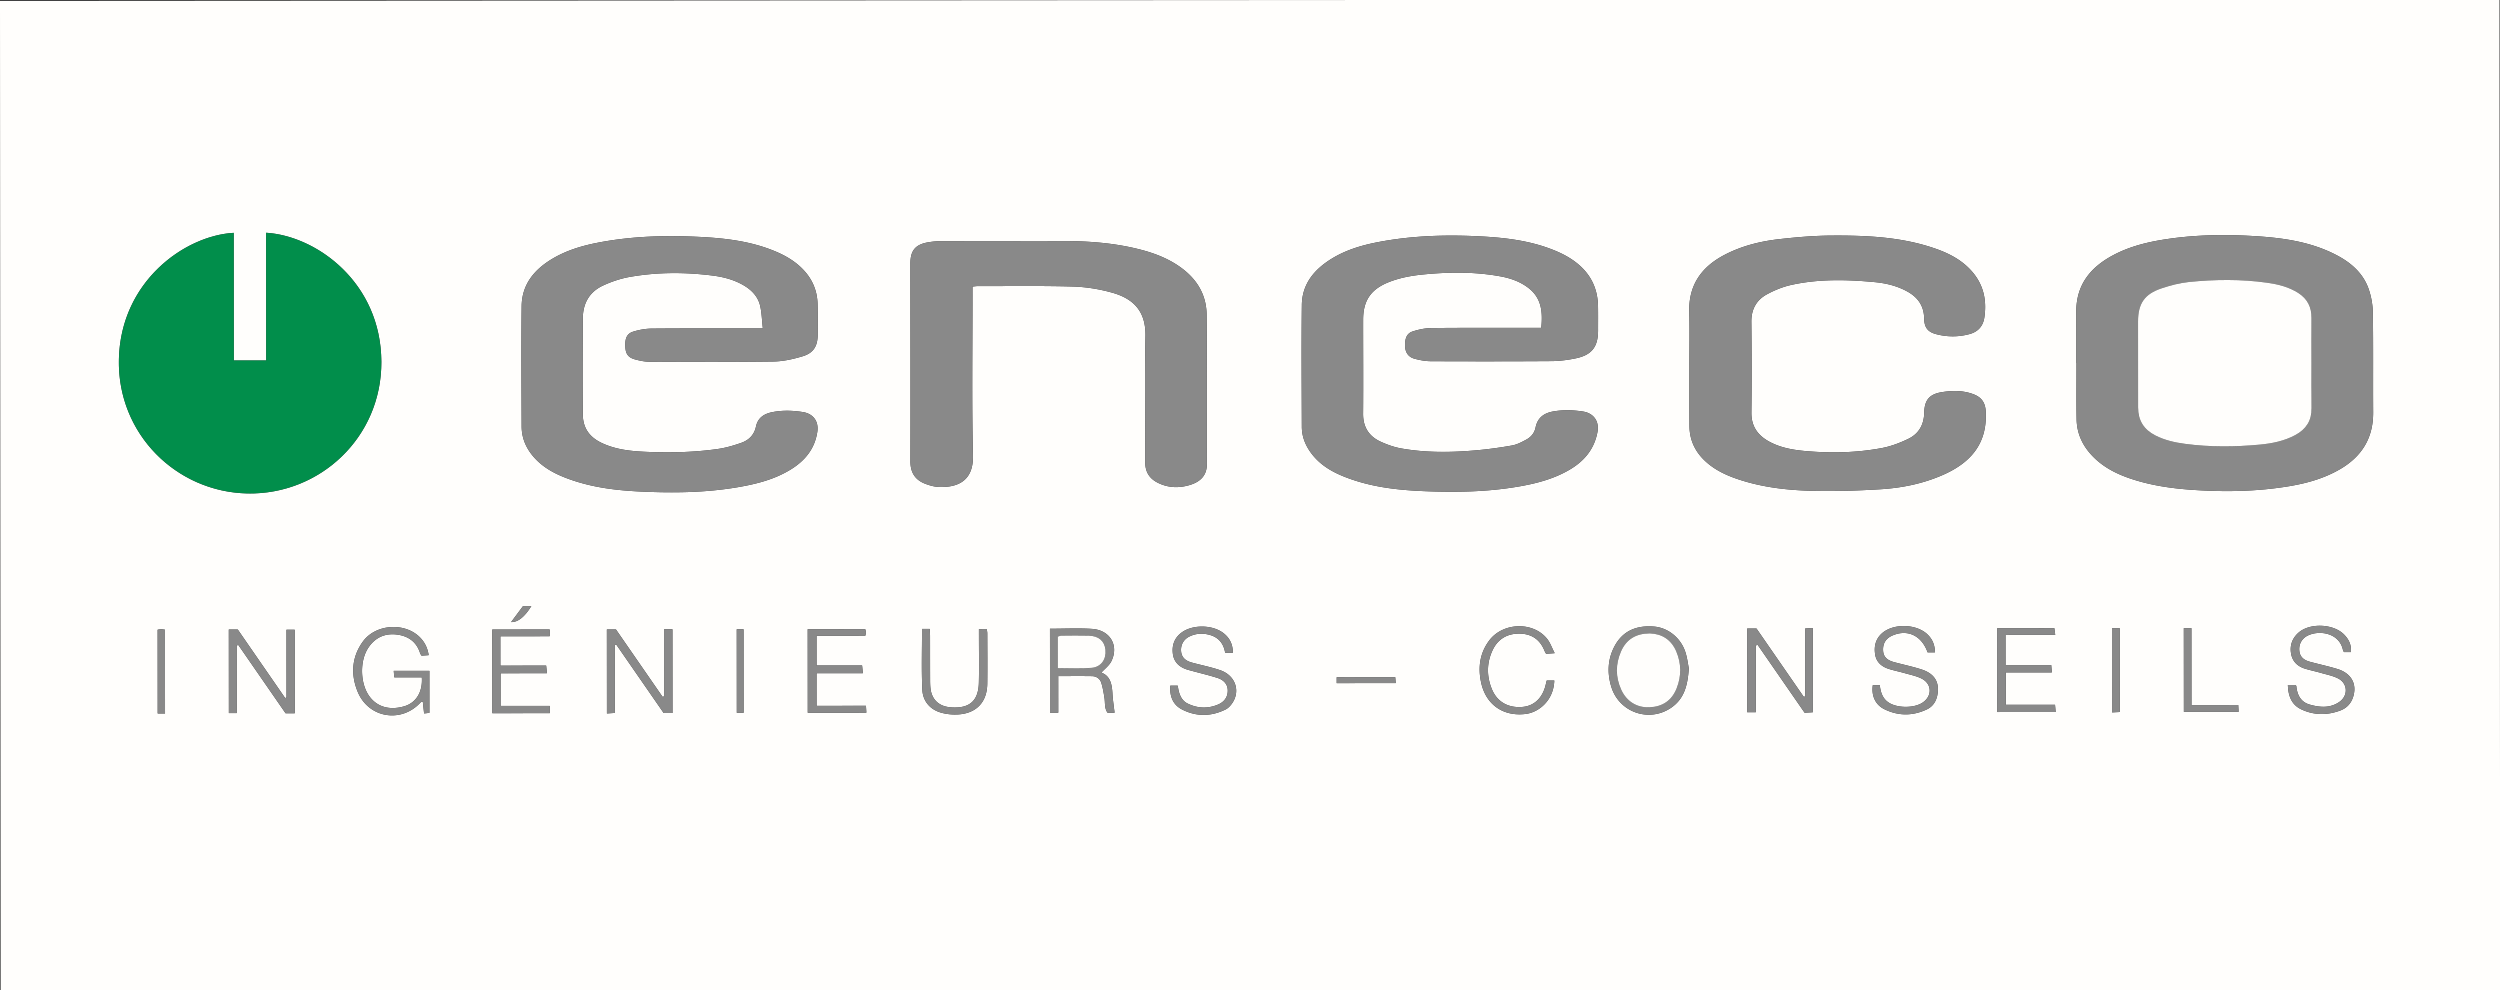 <svg viewBox="0 0 1684 667" xmlns="http://www.w3.org/2000/svg" xml:space="preserve" style="fill-rule:evenodd;clip-rule:evenodd;stroke-linejoin:round;stroke-miterlimit:2"><rect x="0" y="0" width="1684" height="667" fill="#333333" stroke="none"/><path d="M344.287 419.04c4.722.117 9.213-3.69 13.616-10.794l-5.559.004-8.057 10.79m556.122 41.103 39.754-.028-.342-3.998-39.415.028.003 3.998Zm-404.134-36.276.039 56.286 4.579-.003-.04-56.286-4.578.003Zm-385.121 56.712-.039-56.4c-1.031-.135-1.794-.317-2.555-.314-.754.004-1.507.193-2.372.317l.04 56.401 4.926-.004Zm1311.5-57.464.039 56.746 5.166-.263-.04-56.486-5.165.003Zm48.363.002.04 56.414 36.872-.025-.262-4.6-31.497.022-.036-51.814-5.117.003Zm-849.926.539c.01 13.975-.442 27.535.214 41.041.353 7.308 4.866 12.956 12.11 15.179 3.871 1.189 8.201 1.608 12.255 1.338 12.162-.816 19.202-8.434 19.363-20.609.149-11.338.037-22.68.011-34.019-.002-.913-.227-1.825-.361-2.828l-5.272.004.004 5.451c0 10.222.197 20.449-.05 30.665-.294 12.155-6.224 17.373-18.312 16.633-.479-.029-.954-.085-1.431-.136-7.317-.782-11.95-5.255-12.831-12.555-.267-2.211-.269-4.463-.276-6.696-.036-9.584-.018-19.167-.044-28.749-.004-1.526-.129-3.052-.205-4.723l-5.175.004Zm420.787 34.767c-.251 1.023-.448 1.776-.619 2.535-2.02 8.979-7.656 14.498-15.561 15.23-9.661.896-17.225-3.332-20.771-11.962-3.566-8.68-3.543-17.535.37-26.045 3.522-7.662 9.898-11.522 18.38-11.378 7.961.137 13.605 3.915 16.635 11.396.284.703.7 1.354 1.139 2.189 1.644-.122 3.131-.231 5.77-.424-1.899-3.695-2.98-6.918-4.951-9.445-9.388-12.029-30.044-11.429-39.283 1.151-6.232 8.486-7.515 18.064-5.263 28.247 3.298 14.901 15.01 22.843 30.002 20.984 8.838-1.097 18.804-9.09 19.24-22.482l-5.088.004Zm-671.625-34.407-38.665.027.039 56.36 38.731-.027-.003-4.863-33.161.023-.015-22.04 31.249-.022-.542-5.117-30.836.021-.014-19.794 33.22-.023-.003-4.545Zm767.321 26.138c-.514-2.541-.993-6.691-2.215-10.608-3.058-9.805-11.732-16.733-21.263-17.485-11.702-.926-21.132 2.807-26.722 13.615-4.453 8.611-4.82 17.701-1.992 26.95 5.261 17.196 25.424 24.267 40.318 14.079 8.775-6.001 11.155-15.074 11.874-26.551m165.817-10.748c-.085-5.064-1.748-8.874-5.001-12.014-7.42-7.159-22.822-7.649-30.583-.879-4.377 3.818-5.58 8.873-4.692 14.375.859 5.32 4.562 8.269 9.454 9.777 3.504 1.079 7.116 1.805 10.643 2.813 3.674 1.05 7.506 1.827 10.909 3.468 7.34 3.542 7.634 11.959.823 16.413-5.828 3.811-17.148 3.709-22.899-.212-4.032-2.748-5.283-6.962-5.84-11.651l-4.661.004c-1.059 7.062 1.63 13.18 7.77 16.208 9.424 4.646 19.128 4.61 28.637.111 3.982-1.882 6.248-5.364 7.064-9.704 1.596-8.483-1.861-14.334-10.677-17.167-6.071-1.95-12.347-3.258-18.512-4.923-4.846-1.307-7.12-3.727-7.374-7.629-.317-4.865 1.783-8.348 6.211-10.297 10.201-4.494 19.74-.047 23.772 11.31l4.956-.003Zm47.524-11.738 33.484-.023-.582-4.473-38.547.027.04 56.427 39.376-.027-.417-4.847-33.165.023-.015-21.83 31.022-.021-.405-4.946-30.777.022-.014-20.332ZM583.3 475.439l-33.27.023-.015-21.982 31.214-.021-.527-5.211-30.673.021-.014-20.041 32.868-.023c.204-1.065.438-1.671.402-2.26-.047-.735-.317-1.457-.481-2.151l-38.735.027.039 56.276 39.463-.027-.271-4.631m247.153-35.718c-.025-5.811-2.172-9.904-6.126-13.074-7.318-5.867-20.854-6.137-28.38-.571-4.835 3.577-6.637 8.586-5.901 14.328.724 5.654 4.432 9.007 9.768 10.645 1.068.328 2.152.607 3.23.9 5.697 1.548 11.457 2.899 17.071 4.706 3.872 1.247 6.797 3.948 6.902 8.312.112 4.625-2.48 7.945-6.63 9.672-6.841 2.846-13.743 2.55-20.401-.714-3.392-1.663-5.045-4.781-5.974-8.299-.318-1.201-.46-2.45-.699-3.778l-5.016.004c-.455 7.095 1.739 12.82 7.82 15.969 9.652 4.998 19.669 4.89 29.461.048 1.504-.744 2.841-2.101 3.881-3.461 6.452-8.426 2.962-19.375-7.586-22.968-6.181-2.106-12.644-3.38-18.961-5.096-4.724-1.283-7.056-3.8-7.347-7.718-.328-4.423 1.807-8.136 5.924-10.039 4.383-2.028 8.903-2.223 13.546-.879 6.036 1.744 9.221 5.946 10.24 12.016l5.178-.003Zm753.095-.477c.446-5.055-1.507-8.61-4.467-11.693-7.139-7.436-23.276-8.16-30.922-1.262-4.203 3.79-5.925 8.747-4.824 14.335 1.02 5.176 4.517 8.341 9.468 9.833 3.512 1.058 7.117 1.803 10.645 2.817 3.823 1.1 7.836 1.881 11.352 3.634 6.74 3.36 7.122 11.718.883 15.987-6.216 4.253-13.107 3.644-19.849 1.729-5.977-1.698-8.432-6.412-9.021-12.295-.029-.293-.258-.566-.43-.925l-5.266.003c.238 7.421 2.458 13.336 9.158 16.465 8.51 3.975 17.345 3.982 26.085.74 5.397-2.001 8.408-6.272 9.34-11.852 1.246-7.472-2.897-13.554-11.161-16.085-6.099-1.867-12.362-3.202-18.525-4.871-4.741-1.285-6.961-3.777-7.236-7.811-.3-4.392 1.933-8.142 6.013-10.024 7.98-3.682 21.076-1.487 23.457 9.975.09.436.415.825.666 1.303l4.634-.003Zm-876.29-15.712.039 56.523 5.542-.004-.017-24.643c8.073-.006 15.398-.099 22.72.027 2.945.052 5.368 1.67 6.262 4.45 1.058 3.287 1.608 6.756 2.164 10.18.55 3.381-.102 7.013 2.092 10.038l4.707-.004c-.511-4.478-1.195-8.703-1.43-12.952-.343-6.189-1.419-11.824-7.5-14.065 2.336-2.585 5.316-4.756 6.758-7.685 5.222-10.602-.863-20.954-13.019-21.762-9.206-.612-18.486-.11-28.318-.103m-423.122 32.722c.675 9.582-3.671 17.047-11.696 19.473-9.039 2.733-17.986 1.109-23.661-6.716-6.236-8.598-6.597-23.864-.681-32.718 4.607-6.892 11.248-9.913 19.371-8.845 7.489.987 13.083 4.841 15.479 12.435.178.568.573 1.069.958 1.761l4.834-.343c-.692-4.493-2.347-8.018-5.052-11.079-9.886-11.187-30.372-10.321-39.278 1.987-7.551 10.438-8.234 22.199-3.48 33.736 7.361 17.855 29.501 21.338 42.389 7.172.245-.268.757-.293 1.477-.55l.876 8.006 3.574-.409-.02-28.285-23.988.017.34 4.371 18.558-.013Zm163.169-32.36.032 45.207c-.342.107-.684.216-1.024.324-10.571-15.274-21.139-30.549-31.441-45.435l-6.085.004.039 56.58 5.248-.35-.032-45.766 1-.404c10.738 15.507 21.477 31.012 32.005 46.217l5.941-.004-.039-56.377-5.644.004Zm-287.907 10.963c.362-.159.723-.318 1.086-.476l31.884 46.069 6.155-.005-.039-56.272-5.518.004.032 45.665-.934.379-31.914-46.157-6.025.004.039 56.242 5.266-.003-.032-45.45Zm1023.33 44.898-.031-44.982 1.243-.41 31.65 45.731 5.549-.343-.04-56.698c-1.801.104-3.177.183-5.152.295l.032 45.803-.993.252-31.837-46.027-6.272.004.039 56.379 5.812-.004Zm-527.68-286.732c1.723-.167 2.513-.311 3.304-.311 21.419.027 42.849-.314 64.251.291 8.845.25 17.863 1.706 26.391 4.088 13.597 3.8 22.954 11.716 22.586 29.421-.588 28.281-.067 56.583-.142 84.876-.017 6.714 2.959 11.158 8.885 13.999 6.858 3.289 13.946 3.426 21.027 1.322 7.777-2.31 11.57-6.954 11.577-14.007.034-33.568.101-67.137-.164-100.702-.098-12.569-5.771-22.741-15.63-30.478-8.833-6.932-19.077-10.901-29.849-13.615-16.998-4.285-34.336-5.534-51.793-5.542-27.014-.015-54.029.003-81.043.076-3.018.008-6.07.257-9.048.751-8.733 1.45-12.162 5.513-12.159 14.289.012 44.438.124 88.876.014 133.313-.019 7.592 3.251 12.527 10.099 15.115 2.942 1.111 6.145 2.012 9.256 2.108 11.605.356 23.174-3.384 22.759-21.175-.837-35.947-.292-71.926-.317-107.891l-.004-5.928Zm482.917 53.502c.009 13.429-.035 26.858.046 40.286.054 9.068 3.412 16.764 9.932 23.114 6.584 6.412 14.639 10.18 23.194 13.018 16.383 5.435 33.4 7.304 50.49 7.691 14.991.34 30.038-.159 45.011-1.074 14.388-.88 28.525-3.732 41.836-9.539 18.036-7.866 30.213-20.347 29.123-42.679-.29-5.93-2.661-9.61-8.14-11.711-6.925-2.655-14.131-2.619-21.273-1.491-8.532 1.346-11.836 5.277-12.033 13.966-.18 7.961-3.649 14.07-10.617 17.463-5.674 2.761-11.788 5.094-17.964 6.258-16.877 3.176-33.987 3.537-51.081 2.042-8.107-.709-16.177-2.034-23.593-5.773-8.356-4.211-13.306-10.366-13.175-20.359.266-20.299.193-40.606-.024-60.907-.09-8.404 3.364-14.713 10.46-18.565 5.122-2.779 10.735-5.084 16.408-6.338 18.594-4.11 37.465-3.666 56.285-1.887 7.63.723 15.114 2.544 21.953 6.334 7.128 3.95 11.178 9.702 11.31 18.098.094 5.953 2.291 9.04 7.901 10.554 7.519 2.028 15.237 2.04 22.747-.022 5.475-1.504 8.986-5.179 9.882-11.116 1.761-11.692-.57-22.225-8.513-31.214-6.65-7.527-15.259-11.98-24.571-15.219-22.705-7.899-46.334-8.896-70.007-8.756-11.628.069-23.295 1.08-34.863 2.382-12.896 1.451-25.46 4.551-37.094 10.641-15.475 8.103-24.189 20.27-23.718 38.357.317 12.141.076 24.297.088 36.446m-624.114-25.307-6.723.005c-22.702.016-45.406-.072-68.106.14-4.224.04-8.583.823-12.619 2.093-5.062 1.596-5.436 6.132-5.148 10.68.272 4.269 1.995 6.724 6.369 7.925 3.208.88 6.582 1.597 9.886 1.61 27.817.105 55.637.25 83.45-.15 6.584-.095 13.313-1.624 19.665-3.529 7.325-2.197 10.111-6.861 10.152-14.41.037-6.874.076-13.75-.065-20.622-.206-9.933-4.138-18.22-11.378-25.005-5.945-5.57-13.012-9.156-20.547-11.986-14.378-5.401-29.445-7.347-44.598-8.217-24.136-1.386-48.246-.845-72.075 3.852-10.699 2.108-21.081 5.292-30.505 10.997-11.916 7.216-20.058 17.177-20.229 31.618-.318 27.013-.106 54.034-.006 81.052.026 7.268 2.575 13.735 7.16 19.399 7.028 8.681 16.617 13.284 26.857 16.777 15.108 5.154 30.848 6.968 46.643 7.682 21.725.983 43.47.741 65.001-2.96 12.479-2.144 24.701-5.21 35.648-11.965 9.563-5.897 16.162-13.919 17.852-25.355 1.05-7.094-2.821-12.192-9.842-13.284-6.683-1.04-13.329-1.264-20.023-.015-5.816 1.087-10.158 3.667-11.481 9.91-1.17 5.522-4.828 9.088-9.88 10.862-5.093 1.788-10.372 3.348-15.699 4.113-16.017 2.298-32.176 2.636-48.314 1.948-10.042-.427-20.098-1.442-29.451-5.725-8.625-3.95-13.404-10.166-13.289-20.151.243-21.26.086-42.525.022-63.788-.031-10.279 4.348-18.072 13.595-22.371 5.721-2.66 11.92-4.743 18.125-5.837 18.36-3.233 36.882-3.24 55.372-.937 7.485.931 14.754 2.795 21.347 6.681 5.444 3.208 9.625 7.625 11.039 13.852 1.045 4.6 1.158 9.413 1.795 15.111m524.329-.364-5.935.004c-22.697.015-45.396-.083-68.091.148-4.209.042-8.542.974-12.569 2.271-4.525 1.458-5.242 5.659-5.123 9.846.123 4.329 2.254 7.41 6.415 8.526 3.513.94 7.212 1.64 10.832 1.656 27.172.115 54.346.133 81.517-.068 5.394-.04 10.86-.76 16.151-1.853 10.841-2.238 15.067-7.771 15.062-18.759-.003-5.435.057-10.87-.031-16.303-.175-10.939-4.133-20.177-12.394-27.523-5.715-5.081-12.384-8.43-19.44-11.096-14.66-5.542-30.047-7.488-45.524-8.364-23.978-1.356-47.919-.716-71.582 3.919-10.851 2.125-21.393 5.355-30.874 11.28-11.455 7.162-19.509 16.869-19.675 30.925-.323 27.329-.086 54.664-.016 81.996.016 6.43 2.247 12.173 6.002 17.365 6.783 9.383 16.559 14.278 27.089 17.957 15.533 5.428 31.745 7.29 48.021 8.004 21.398.941 42.81.671 64.031-2.901 12.342-2.078 24.391-5.125 35.306-11.548 9.825-5.781 16.579-13.856 18.692-25.366 1.316-7.167-2.585-12.651-9.818-13.759-6.518-1-12.984-1.191-19.546-.117-6.531 1.069-10.936 4.135-12.316 10.865-.757 3.69-3.02 6.421-6.187 8.14-3.059 1.661-6.309 3.386-9.671 3.989-8.148 1.462-16.383 2.588-24.631 3.305-16.747 1.456-33.525 1.64-50.142-1.335-4.657-.834-9.273-2.492-13.599-4.452-7.996-3.624-12.043-9.879-11.967-18.97.174-21.096 0-42.197.025-63.295.016-13.138 5.362-20.685 17.742-25.483 7.362-2.853 15.006-4.218 22.836-4.987 17.244-1.694 34.446-1.864 51.547 1.218 6.943 1.251 13.598 3.51 19.309 7.939 8.672 6.725 9.68 15.967 8.554 26.826m360.44 23.718.1.001c.009 12.621-.139 25.247.077 37.865.163 9.502 3.94 17.638 10.469 24.524 7.238 7.632 16.283 12.241 26.083 15.517 13.257 4.432 26.935 6.458 40.864 7.441 22.076 1.56 44.046 1.217 65.896-2.439 12.029-2.012 23.688-5.317 34.31-11.546 14.548-8.53 22.235-21.017 22.129-38.15-.138-22.376.11-44.757-.205-67.129a51.466 51.466 0 0 0-2.797-15.895c-3.825-11.011-12.255-18.098-22.343-23.257-17.765-9.081-37.115-11.491-56.626-12.581-18.676-1.042-37.382-.696-55.941 1.985-13 1.879-25.745 4.845-37.461 11.133-15.178 8.146-24.689 19.958-24.589 38.017.063 11.504.026 23.009.034 34.514M157.43 156.858c-33.06 1.898-76.113 32.712-77.331 85.056-1.176 50.506 38.887 89.583 86.738 90.455 48.451.883 90.207-37.439 90.03-88.628-.187-53.307-43.511-84.817-77.621-86.944l.06 86.001-21.816.015-.06-85.955ZM.461 668.35-.003.652l1683.64-1.171.464 667.698L.461 668.35Z" style="fill:#fffefc;fill-rule:nonzero"/><path d="m157.433 156.858.06 85.956 21.816-.016-.06-86.001c34.11 2.127 77.434 33.637 77.62 86.945.178 51.188-41.579 89.509-90.029 88.626-47.851-.872-87.914-39.948-86.738-90.454 1.218-52.345 44.271-83.158 77.331-85.056" style="fill:#018e4b;fill-rule:nonzero"/><path d="M1557.02 244.711c-.008-10.227-.087-20.453.002-30.679.063-7.143-2.739-12.671-8.719-16.562-6.444-4.192-13.738-5.978-21.189-7.03-17.489-2.468-35.064-2.257-52.576-.504-6.284.629-12.57 2.305-18.585 4.314-11.441 3.819-15.768 10.301-15.765 22.242.004 19.335.05 38.668.028 58.003-.009 8.705 3.889 14.887 11.615 18.822 6.363 3.241 13.219 4.76 20.183 5.684 16.699 2.215 33.477 2.068 50.201.501 8.245-.773 16.425-2.414 23.904-6.429 7.277-3.91 11.089-9.732 10.957-18.162-.158-10.064-.049-20.134-.056-30.2m-158.402-.139c-.008-11.505.03-23.009-.034-34.514-.101-18.059 9.411-29.87 24.589-38.016 11.716-6.289 24.461-9.256 37.461-11.134 18.559-2.682 37.265-3.026 55.941-1.984 19.511 1.089 38.86 3.498 56.625 12.581 10.089 5.158 18.519 12.245 22.344 23.255a51.45 51.45 0 0 1 2.796 15.895c.316 22.374.068 44.753.206 67.13.106 17.134-7.581 29.619-22.129 38.15-10.622 6.229-22.28 9.534-34.309 11.546-21.851 3.655-43.82 3.998-65.897 2.439-13.929-.984-27.606-3.009-40.864-7.442-9.8-3.276-18.846-7.884-26.082-15.516-6.53-6.886-10.307-15.021-10.47-24.524-.216-12.619-.068-25.243-.077-37.865l-.1-.001M1038.18 220.854c1.127-10.859.118-20.101-8.553-26.826-5.71-4.429-12.366-6.688-19.309-7.94-17.1-3.081-34.304-2.912-51.548-1.217-7.829.769-15.473 2.134-22.835 4.987-12.381 4.798-17.727 12.344-17.741 25.482-.026 21.099.148 42.199-.026 63.296-.076 9.091 3.972 15.346 11.967 18.97 4.326 1.96 8.942 3.617 13.599 4.451 16.617 2.977 33.395 2.792 50.142 1.335 8.247-.716 16.483-1.843 24.63-3.303 3.363-.604 6.613-2.328 9.672-3.989 3.166-1.719 5.43-4.451 6.187-8.142 1.38-6.728 5.785-9.795 12.316-10.864 6.562-1.074 13.028-.883 19.545.117 7.234 1.108 11.135 6.592 9.819 13.758-2.112 11.511-8.866 19.586-18.691 25.367-10.916 6.423-22.965 9.47-35.307 11.548-21.222 3.572-42.633 3.842-64.031 2.901-16.276-.714-32.488-2.576-48.021-8.004-10.529-3.679-20.306-8.574-27.09-17.957-3.753-5.192-5.985-10.935-6.002-17.365-.069-27.332-.307-54.667.016-81.996.166-14.057 8.221-23.764 19.677-30.925 9.479-5.926 20.022-9.154 30.873-11.28 23.662-4.635 47.603-5.275 71.582-3.919 15.478.876 30.863 2.822 45.524 8.363 7.056 2.667 13.725 6.016 19.439 11.097 8.262 7.346 12.219 16.584 12.396 27.522.088 5.434.027 10.87.03 16.304.006 10.987-4.221 16.521-15.061 18.759-5.292 1.093-10.758 1.814-16.151 1.853-27.172.201-54.346.183-81.518.068-3.62-.016-7.319-.715-10.831-1.656-4.162-1.116-6.294-4.197-6.417-8.526-.118-4.188.599-8.388 5.124-9.846 4.026-1.297 8.36-2.229 12.569-2.271 22.695-.231 45.393-.132 68.092-.148l5.933-.004ZM513.853 221.218c-.639-5.699-.751-10.511-1.796-15.112-1.414-6.226-5.595-10.643-11.039-13.852-6.593-3.885-13.862-5.749-21.348-6.68-18.489-2.303-37.011-2.297-55.372.938-6.205 1.093-12.403 3.175-18.124 5.836-9.247 4.299-13.626 12.091-13.596 22.371.065 21.262.222 42.528-.021 63.788-.115 9.984 4.663 16.201 13.288 20.151 9.355 4.283 19.41 5.298 29.452 5.725 16.137.688 32.297.35 48.314-1.949 5.327-.764 10.606-2.324 15.699-4.112 5.053-1.774 8.71-5.34 9.88-10.862 1.323-6.243 5.665-8.823 11.481-9.909 6.694-1.25 13.34-1.027 20.022.013 7.022 1.092 10.893 6.19 9.844 13.285-1.691 11.435-8.29 19.457-17.853 25.356-10.948 6.753-23.168 9.819-35.647 11.964-21.532 3.701-43.277 3.943-65.001 2.96-15.796-.714-31.535-2.528-46.643-7.682-10.241-3.492-19.829-8.096-26.858-16.778-4.584-5.664-7.134-12.13-7.161-19.398-.1-27.018-.31-54.039.008-81.053.169-14.439 8.312-24.402 20.228-31.618 9.424-5.705 19.807-8.888 30.505-10.996 23.828-4.697 47.939-5.238 72.075-3.852 15.153.87 30.22 2.816 44.598 8.217 7.535 2.83 14.603 6.416 20.546 11.986 7.241 6.785 11.172 15.071 11.378 25.005.142 6.872.102 13.748.065 20.623-.041 7.548-2.826 12.211-10.152 14.409-6.351 1.905-13.079 3.434-19.664 3.529-27.812.4-55.633.255-83.45.15-3.304-.013-6.679-.73-9.886-1.611-4.375-1.2-6.097-3.655-6.368-7.924-.288-4.548.085-9.085 5.147-10.679 4.035-1.271 8.395-2.055 12.619-2.094 22.701-.212 45.404-.124 68.105-.14l6.725-.005ZM1137.96 246.526c-.01-12.15.231-24.306-.085-36.448-.473-18.085 8.242-30.254 23.717-38.356 11.634-6.091 24.197-9.191 37.094-10.641 11.569-1.303 23.235-2.313 34.864-2.382 23.672-.139 47.302.857 70.006 8.755 9.312 3.24 17.921 7.692 24.571 15.219 7.943 8.991 10.274 19.524 8.513 31.214-.895 5.939-4.406 9.612-9.882 11.116-7.51 2.062-15.228 2.05-22.747.023-5.61-1.514-7.807-4.6-7.901-10.554-.131-8.395-4.183-14.148-11.31-18.098-6.838-3.79-14.324-5.611-21.953-6.333-18.82-1.78-37.692-2.223-56.285 1.886-5.673 1.254-11.286 3.559-16.408 6.339-7.096 3.85-10.549 10.16-10.46 18.564.216 20.3.29 40.607.024 60.906-.131 9.993 4.82 16.149 13.175 20.361 7.416 3.738 15.487 5.063 23.594 5.772 17.093 1.495 34.204 1.134 51.08-2.043 6.175-1.162 12.29-3.496 17.964-6.258 6.968-3.391 10.437-9.502 10.618-17.462.196-8.688 3.5-12.621 12.032-13.967 7.142-1.127 14.348-1.163 21.273 1.491 5.479 2.101 7.85 5.782 8.139 11.711 1.091 22.332-11.087 34.813-29.122 42.68-13.312 5.807-27.448 8.659-41.836 9.539-14.973.915-30.02 1.414-45.01 1.074-17.091-.387-34.107-2.255-50.491-7.69-8.556-2.839-16.61-6.607-23.195-13.02-6.519-6.349-9.877-14.044-9.931-23.113-.08-13.428-.037-26.857-.048-40.285M655.049 193.024l.004 5.927c.025 35.965-.519 71.944.317 107.891.416 17.791-11.154 21.532-22.76 21.174-3.11-.096-6.313-.997-9.256-2.108-6.847-2.587-10.117-7.522-10.097-15.115.109-44.437-.003-88.874-.015-133.312-.002-8.775 3.426-12.84 12.16-14.289a56.292 56.292 0 0 1 9.047-.752c27.014-.072 54.03-.09 81.043-.076 17.458.01 34.795 1.259 51.793 5.542 10.771 2.715 21.016 6.684 29.849 13.617 9.858 7.737 15.533 17.908 15.631 30.476.263 33.567.197 67.134.163 100.702-.006 7.054-3.8 11.698-11.576 14.009-7.081 2.103-14.17 1.965-21.027-1.323-5.927-2.841-8.903-7.286-8.885-14 .074-28.293-.447-56.595.141-84.874.368-17.706-8.989-25.621-22.586-29.421-8.527-2.384-17.547-3.839-26.39-4.089-21.402-.606-42.833-.264-64.252-.29-.79-.002-1.58.143-3.304.311M1182.73 479.755l-5.813.004-.04-56.379 6.273-.005 31.836 46.027.994-.251-.032-45.803 5.152-.295.039 56.698-5.548.343-31.65-45.732-1.243.411.032 44.982ZM159.395 434.857l.031 45.449-5.265.004-.039-56.241 6.026-.005 31.913 46.157.935-.379-.032-45.665 5.516-.003.039 56.271-6.154.004c-10.544-15.233-21.214-30.651-31.884-46.069l-1.086.477M447.302 423.894l5.644-.004.039 56.376-5.941.004-32.005-46.215c-.333.133-.667.268-1 .403l.032 45.766c-1.872.126-3.355.224-5.248.35l-.039-56.58 6.085-.004c10.302 14.887 20.87 30.161 31.441 45.435l1.024-.324-.032-45.207ZM284.133 456.254l-18.558.013-.34-4.371 23.988-.017.02 28.285-3.574.409-.877-8.006c-.718.257-1.231.281-1.476.55-12.888 14.166-35.029 10.683-42.388-7.172-4.755-11.537-4.073-23.298 3.48-33.736 8.905-12.308 29.391-13.174 39.276-1.987 2.705 3.061 4.362 6.587 5.053 11.079l-4.835.343c-.383-.692-.778-1.193-.958-1.761-2.395-7.594-7.989-11.449-15.478-12.435-8.123-1.068-14.765 1.952-19.371 8.846-5.917 8.853-5.554 24.119.68 32.718 5.675 7.824 14.622 9.448 23.662 6.716 8.024-2.426 12.371-9.892 11.696-19.474M712.549 450.028c7.891-.005 15.375.473 22.765-.161 6.454-.555 9.991-5.869 9.316-12.205-.625-5.858-4.448-9.263-11.159-9.471-6.203-.192-12.418-.053-18.625-.002-.726.006-1.448.39-2.311.637l.014 21.202Zm-5.294-26.497c9.832-.006 19.112-.509 28.318.104 12.156.808 18.241 11.159 13.019 21.762-1.442 2.928-4.422 5.1-6.758 7.685 6.081 2.241 7.157 7.875 7.5 14.065.235 4.249.919 8.474 1.43 12.952l-4.707.003c-2.194-3.023-1.542-6.656-2.092-10.037-.556-3.424-1.106-6.893-2.164-10.18-.894-2.779-3.317-4.398-6.262-4.449-7.322-.127-14.647-.033-22.72-.028l.017 24.642-5.542.004-.039-56.523ZM1583.55 439.244l-4.634.003c-.251-.478-.576-.867-.666-1.303-2.381-11.462-15.477-13.657-23.458-9.975-4.08 1.882-6.312 5.632-6.012 10.024.275 4.034 2.495 6.526 7.237 7.811 6.162 1.669 12.425 3.004 18.524 4.871 8.264 2.531 12.408 8.613 11.161 16.085-.932 5.58-3.943 9.851-9.34 11.852-8.74 3.242-17.576 3.235-26.085-.74-6.7-3.129-8.92-9.044-9.158-16.465l5.265-.003c.173.359.402.632.431.925.589 5.883 3.044 10.597 9.021 12.295 6.742 1.915 13.633 2.524 19.848-1.729 6.241-4.269 5.858-12.627-.882-15.987-3.515-1.753-7.529-2.534-11.353-3.634-3.527-1.014-7.132-1.759-10.644-2.817-4.951-1.492-8.449-4.657-9.468-9.833-1.1-5.588.621-10.545 4.824-14.335 7.646-6.898 23.782-6.174 30.922 1.262 2.96 3.083 4.913 6.638 4.467 11.693M830.45 439.721l-5.178.004c-1.019-6.07-4.205-10.272-10.24-12.017-4.642-1.344-9.163-1.149-13.547.879-4.117 1.903-6.25 5.616-5.923 10.039.291 3.918 2.623 6.434 7.348 7.718 6.317 1.716 12.779 2.99 18.959 5.096 10.549 3.593 14.039 14.542 7.587 22.968-1.04 1.36-2.377 2.718-3.881 3.461-9.792 4.843-19.809 4.949-29.462-.047-6.081-3.15-8.273-8.875-7.818-15.97l5.014-.003c.241 1.327.382 2.576.7 3.776.928 3.519 2.582 6.637 5.973 8.301 6.659 3.264 13.561 3.559 20.401.713 4.151-1.727 6.742-5.046 6.631-9.672-.106-4.364-3.03-7.066-6.902-8.312-5.614-1.806-11.373-3.157-17.071-4.705-1.079-.293-2.162-.572-3.23-.901-5.336-1.638-9.044-4.992-9.769-10.644-.735-5.743 1.067-10.753 5.901-14.329 7.527-5.566 21.063-5.296 28.381.571 3.955 3.17 6.101 7.263 6.126 13.074M583.297 475.44l.272 4.63-39.465.028-.039-56.277 38.735-.027c.165.694.436 1.415.483 2.152.036.588-.199 1.194-.404 2.258l-32.866.023.014 20.041 30.672-.021.527 5.212-31.214.022.015 21.982 33.27-.023ZM1350.91 427.668l.014 20.332 15.357-.011 15.42-.011.404 4.946-31.022.021.016 21.83 33.165-.023.417 4.846-39.377.028-.039-56.427 38.546-.027.584 4.473-33.485.023ZM1303.39 439.406l-4.956.003c-4.032-11.357-13.571-15.805-23.772-11.311-4.428 1.95-6.528 5.433-6.211 10.298.254 3.902 2.528 6.322 7.374 7.629 6.165 1.665 12.441 2.973 18.512 4.923 8.816 2.833 12.273 8.683 10.677 17.167-.816 4.34-3.082 7.821-7.064 9.705-9.509 4.497-19.213 4.534-28.637-.112-6.14-3.028-8.829-9.147-7.77-16.208l4.661-.004c.557 4.689 1.808 8.903 5.84 11.651 5.751 3.92 17.071 4.023 22.899.212 6.811-4.454 6.517-12.872-.823-16.413-3.403-1.641-7.235-2.418-10.909-3.468-3.527-1.007-7.139-1.734-10.643-2.814-4.892-1.507-8.595-4.457-9.454-9.776-.888-5.502.315-10.556 4.692-14.376 7.761-6.769 23.163-6.279 30.583.88 3.253 3.14 4.916 6.951 5.001 12.014M1111.29 426.639c-9.409.072-15.867 4.084-19.405 12.219-3.675 8.449-3.726 17.089.085 25.548 3.632 8.064 10.543 12.341 18.987 12.028 8.887-.329 15.174-4.539 18.453-12.831 3.258-8.237 3.186-16.617-.247-24.745-3.372-7.983-9.7-11.962-17.873-12.219m26.28 23.514c-.72 11.478-3.099 20.55-11.874 26.551-14.894 10.189-35.057 3.118-40.318-14.079-2.829-9.248-2.461-18.337 1.993-26.95 5.589-10.807 15.019-14.54 26.722-13.615 9.531.754 18.204 7.68 21.262 17.486 1.222 3.918 1.702 8.067 2.215 10.607M370.249 424.016l.003 4.545-33.219.023.014 19.793 30.836-.021c.196 1.84.333 3.148.541 5.118l-31.247.022.015 22.04 33.159-.023.003 4.863-38.73.027-.039-56.36 38.664-.027ZM1041.88 458.422l5.088-.003c-.436 13.392-10.401 21.385-19.24 22.482-14.992 1.86-26.704-6.083-30.001-20.983-2.254-10.184-.969-19.763 5.262-28.248 9.239-12.581 29.895-13.181 39.283-1.152 1.972 2.527 3.052 5.75 4.952 9.445l-5.77.424c-.439-.834-.856-1.484-1.141-2.188-3.029-7.481-8.673-11.26-16.634-11.395-8.483-.145-14.858 3.716-18.38 11.378-3.912 8.509-3.936 17.364-.369 26.044 3.545 8.631 11.11 12.857 20.77 11.962 7.905-.733 13.542-6.251 15.561-15.23.171-.76.368-1.512.619-2.536M621.088 423.655l5.175-.003c.076 1.671.201 3.196.205 4.723.026 9.581.008 19.165.043 28.748.008 2.234.01 4.485.277 6.696.881 7.302 5.514 11.773 12.831 12.557.476.049.953.105 1.43.135 12.09.74 18.019-4.478 18.312-16.634.247-10.215.051-20.442.051-30.663 0-1.718-.003-3.436-.004-5.452l5.272-.003c.134 1.003.358 1.914.36 2.828.027 11.339.139 22.68-.011 34.018-.161 12.175-7.2 19.793-19.362 20.608-4.054.272-8.384-.149-12.255-1.336-7.244-2.225-11.756-7.872-12.11-15.18-.656-13.506-.204-27.067-.214-41.042M1471.02 423.118l5.115-.004.036 51.814 31.498-.022.263 4.6-36.873.026-.039-56.414ZM1422.65 423.115l5.166-.003.039 56.486-5.165.263-.04-56.746ZM111.154 480.579l-4.926.004-.04-56.4c.865-.125 1.617-.314 2.372-.318.761-.003 1.524.179 2.555.315l.039 56.399Z" style="fill:#898989;fill-rule:nonzero"/><path d="m500.893 480.149-.039-56.286-4.579.003.039 56.286 4.579-.003Z" style="fill:#898989"/><path d="m900.409 460.143-.003-3.999 39.415-.027.342 3.998-39.754.028ZM344.287 419.04l8.057-10.79 5.559-.004c-4.403 7.104-8.894 10.911-13.616 10.794" style="fill:#898989;fill-rule:nonzero"/><path d="M1557.02 244.711c.007 10.066-.102 20.136.056 30.2.132 8.43-3.68 14.252-10.957 18.162-7.479 4.015-15.659 5.656-23.904 6.429-16.724 1.567-33.502 1.714-50.201-.501-6.964-.924-13.82-2.443-20.183-5.684-7.726-3.935-11.624-10.117-11.615-18.822.022-19.335-.024-38.668-.028-58.003-.003-11.941 4.324-18.423 15.765-22.242 6.015-2.009 12.301-3.685 18.585-4.314 17.512-1.753 35.087-1.964 52.576.504 7.451 1.052 14.745 2.838 21.189 7.03 5.98 3.891 8.782 9.419 8.719 16.562-.089 10.226-.01 20.452-.002 30.679M712.549 450.028l-.014-21.202c.863-.247 1.585-.631 2.311-.637 6.207-.051 12.422-.19 18.625.002 6.711.208 10.534 3.613 11.159 9.471.675 6.336-2.862 11.65-9.316 12.205-7.39.634-14.874.156-22.765.161M1111.29 426.639c8.173.257 14.501 4.236 17.873 12.219 3.433 8.128 3.505 16.508.247 24.745-3.279 8.292-9.566 12.502-18.453 12.831-8.444.313-15.355-3.964-18.987-12.028-3.811-8.459-3.76-17.099-.085-25.548 3.538-8.135 9.996-12.147 19.405-12.219" style="fill:#fffefc;fill-rule:nonzero"/></svg>